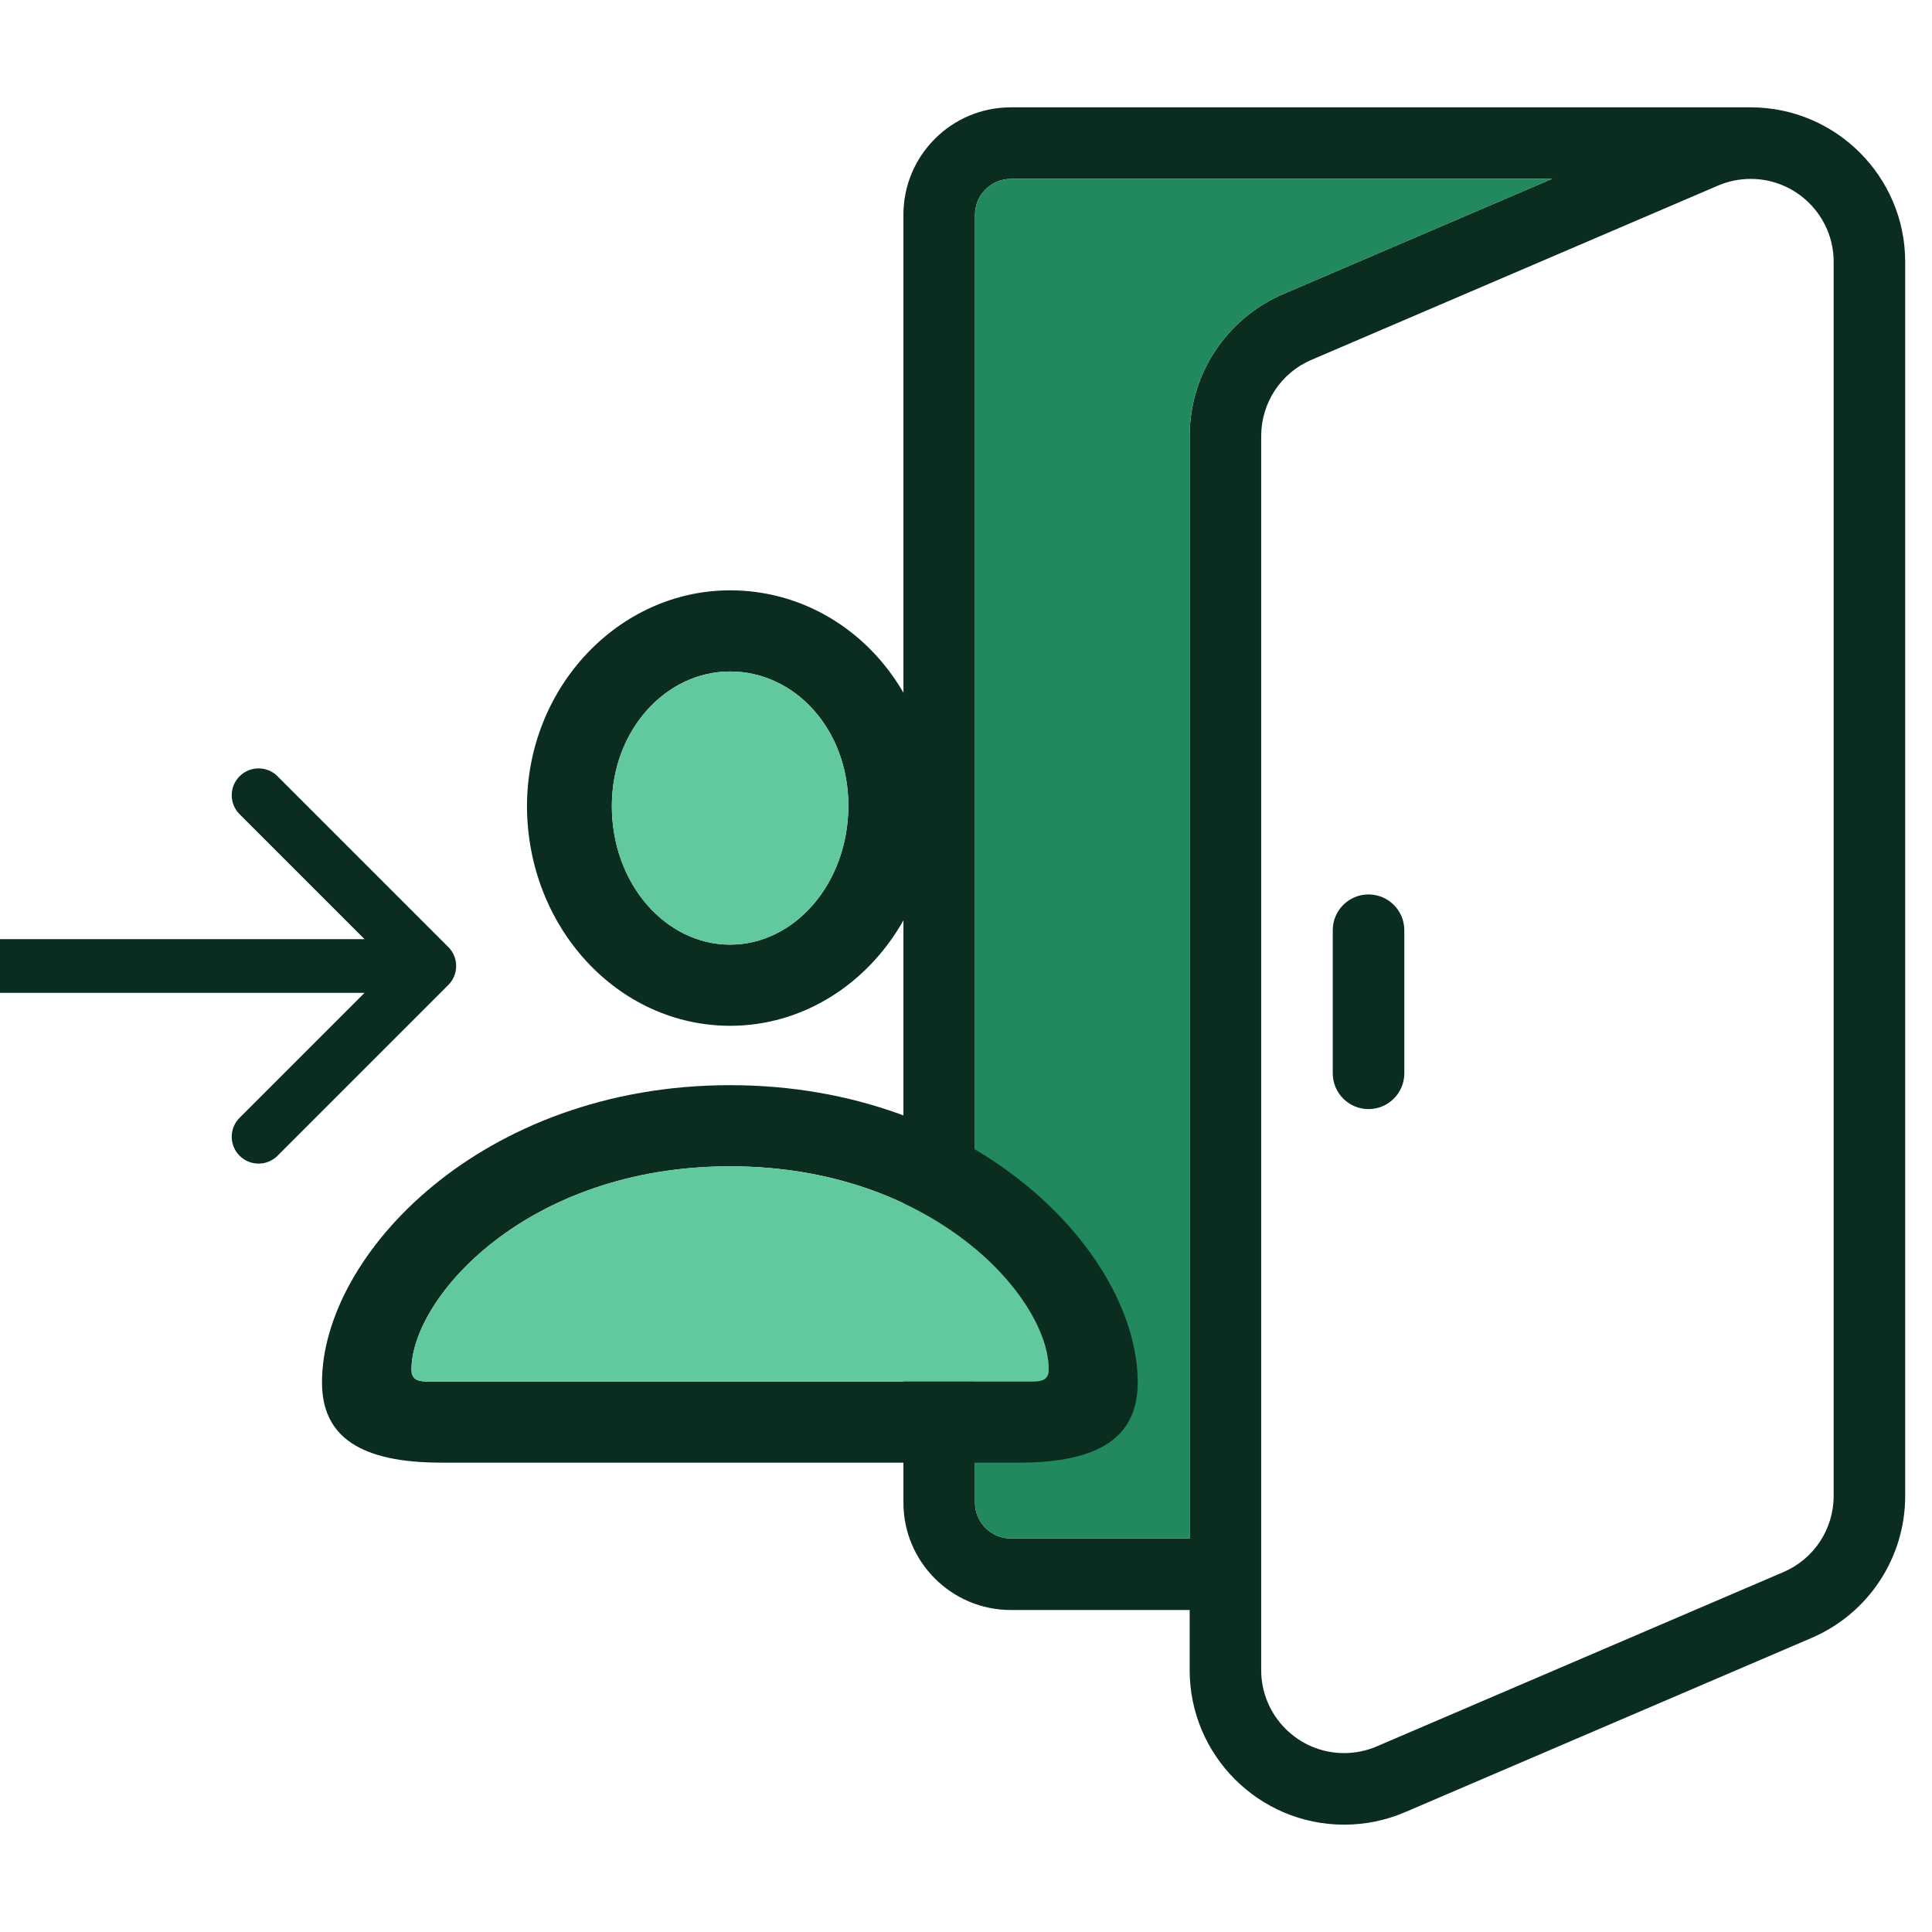 <svg width="72" height="72" viewBox="0 0 72 72" fill="none" xmlns="http://www.w3.org/2000/svg">
<path d="M65.243 4H37.668C35.461 4 33.668 5.793 33.668 8V56C33.668 58.205 35.461 60 37.668 60H44.335V62.242C44.335 65.415 46.918 68 50.091 68C50.878 68 51.641 67.842 52.361 67.535L67.51 61.042C69.63 60.133 71.001 58.055 71.001 55.748V9.757C71.001 6.583 68.416 4 65.243 4ZM44.335 16.25V57.333H37.668C36.935 57.333 36.335 56.735 36.335 56V8C36.335 7.263 36.935 6.667 37.668 6.667H57.835L47.825 10.957C45.705 11.867 44.335 13.943 44.335 16.25ZM68.335 55.748C68.335 56.987 67.598 58.103 66.46 58.588L51.31 65.082C50.926 65.247 50.513 65.333 50.091 65.333C48.388 65.333 47.001 63.947 47.001 62.242V16.25C47.001 15.013 47.736 13.895 48.875 13.41L64.025 6.917C64.408 6.752 64.821 6.667 65.243 6.667C66.948 6.667 68.335 8.053 68.335 9.757V55.748ZM51.001 33.333C50.265 33.333 49.668 33.93 49.668 34.667V40C49.668 40.735 50.265 41.333 51.001 41.333C51.736 41.333 52.335 40.735 52.335 40V34.667C52.335 33.93 51.736 33.333 51.001 33.333Z" fill="#0B2D1F"/>
<path d="M44.335 16.25V57.333H37.668C36.935 57.333 36.335 56.735 36.335 56V8C36.335 7.263 36.935 6.667 37.668 6.667H57.835L47.825 10.957C45.705 11.867 44.335 13.943 44.335 16.25Z" fill="#22885E"/>
<path d="M27.209 38.228C31.391 38.228 34.778 34.547 34.778 30.019C34.778 25.56 31.408 22 27.209 22C23.061 22 19.639 25.612 19.639 30.054C19.656 34.564 23.026 38.228 27.209 38.228ZM27.209 35.204C24.824 35.204 22.802 32.957 22.802 30.036C22.802 27.219 24.806 25.024 27.209 25.024C29.628 25.024 31.616 27.185 31.616 30.019C31.616 32.923 29.611 35.204 27.209 35.204ZM16.442 54.508H37.976C40.965 54.508 42.4 53.558 42.4 51.519C42.4 46.766 36.472 40.441 27.209 40.441C17.945 40.441 12 46.766 12 51.519C12 53.558 13.452 54.508 16.442 54.508ZM15.889 51.484C15.491 51.484 15.335 51.346 15.335 51.035C15.335 48.39 19.604 43.465 27.209 43.465C34.813 43.465 39.082 48.39 39.082 51.035C39.082 51.346 38.926 51.484 38.511 51.484H15.889Z" fill="#0B2D1F"/>
<path d="M15.889 51.484C15.491 51.484 15.335 51.346 15.335 51.035C15.335 48.39 19.604 43.465 27.209 43.465C34.813 43.465 39.082 48.39 39.082 51.035C39.082 51.346 38.926 51.484 38.511 51.484H15.889Z" fill="#62C89E"/>
<path d="M27.209 35.204C24.824 35.204 22.802 32.957 22.802 30.036C22.802 27.219 24.806 25.024 27.209 25.024C29.628 25.024 31.616 27.185 31.616 30.019C31.616 32.923 29.611 35.204 27.209 35.204Z" fill="#62C89E"/>
<path d="M16.707 36.707C17.098 36.317 17.098 35.683 16.707 35.293L10.343 28.929C9.953 28.538 9.319 28.538 8.929 28.929C8.538 29.32 8.538 29.953 8.929 30.343L14.586 36L8.929 41.657C8.538 42.047 8.538 42.681 8.929 43.071C9.319 43.462 9.953 43.462 10.343 43.071L16.707 36.707ZM-3.6296e-09 37L10.811 37L10.811 35L3.6296e-09 35L-3.6296e-09 37ZM10.811 37L16 37L16 35L10.811 35L10.811 37Z" fill="#0B2D1F"/>
</svg>
